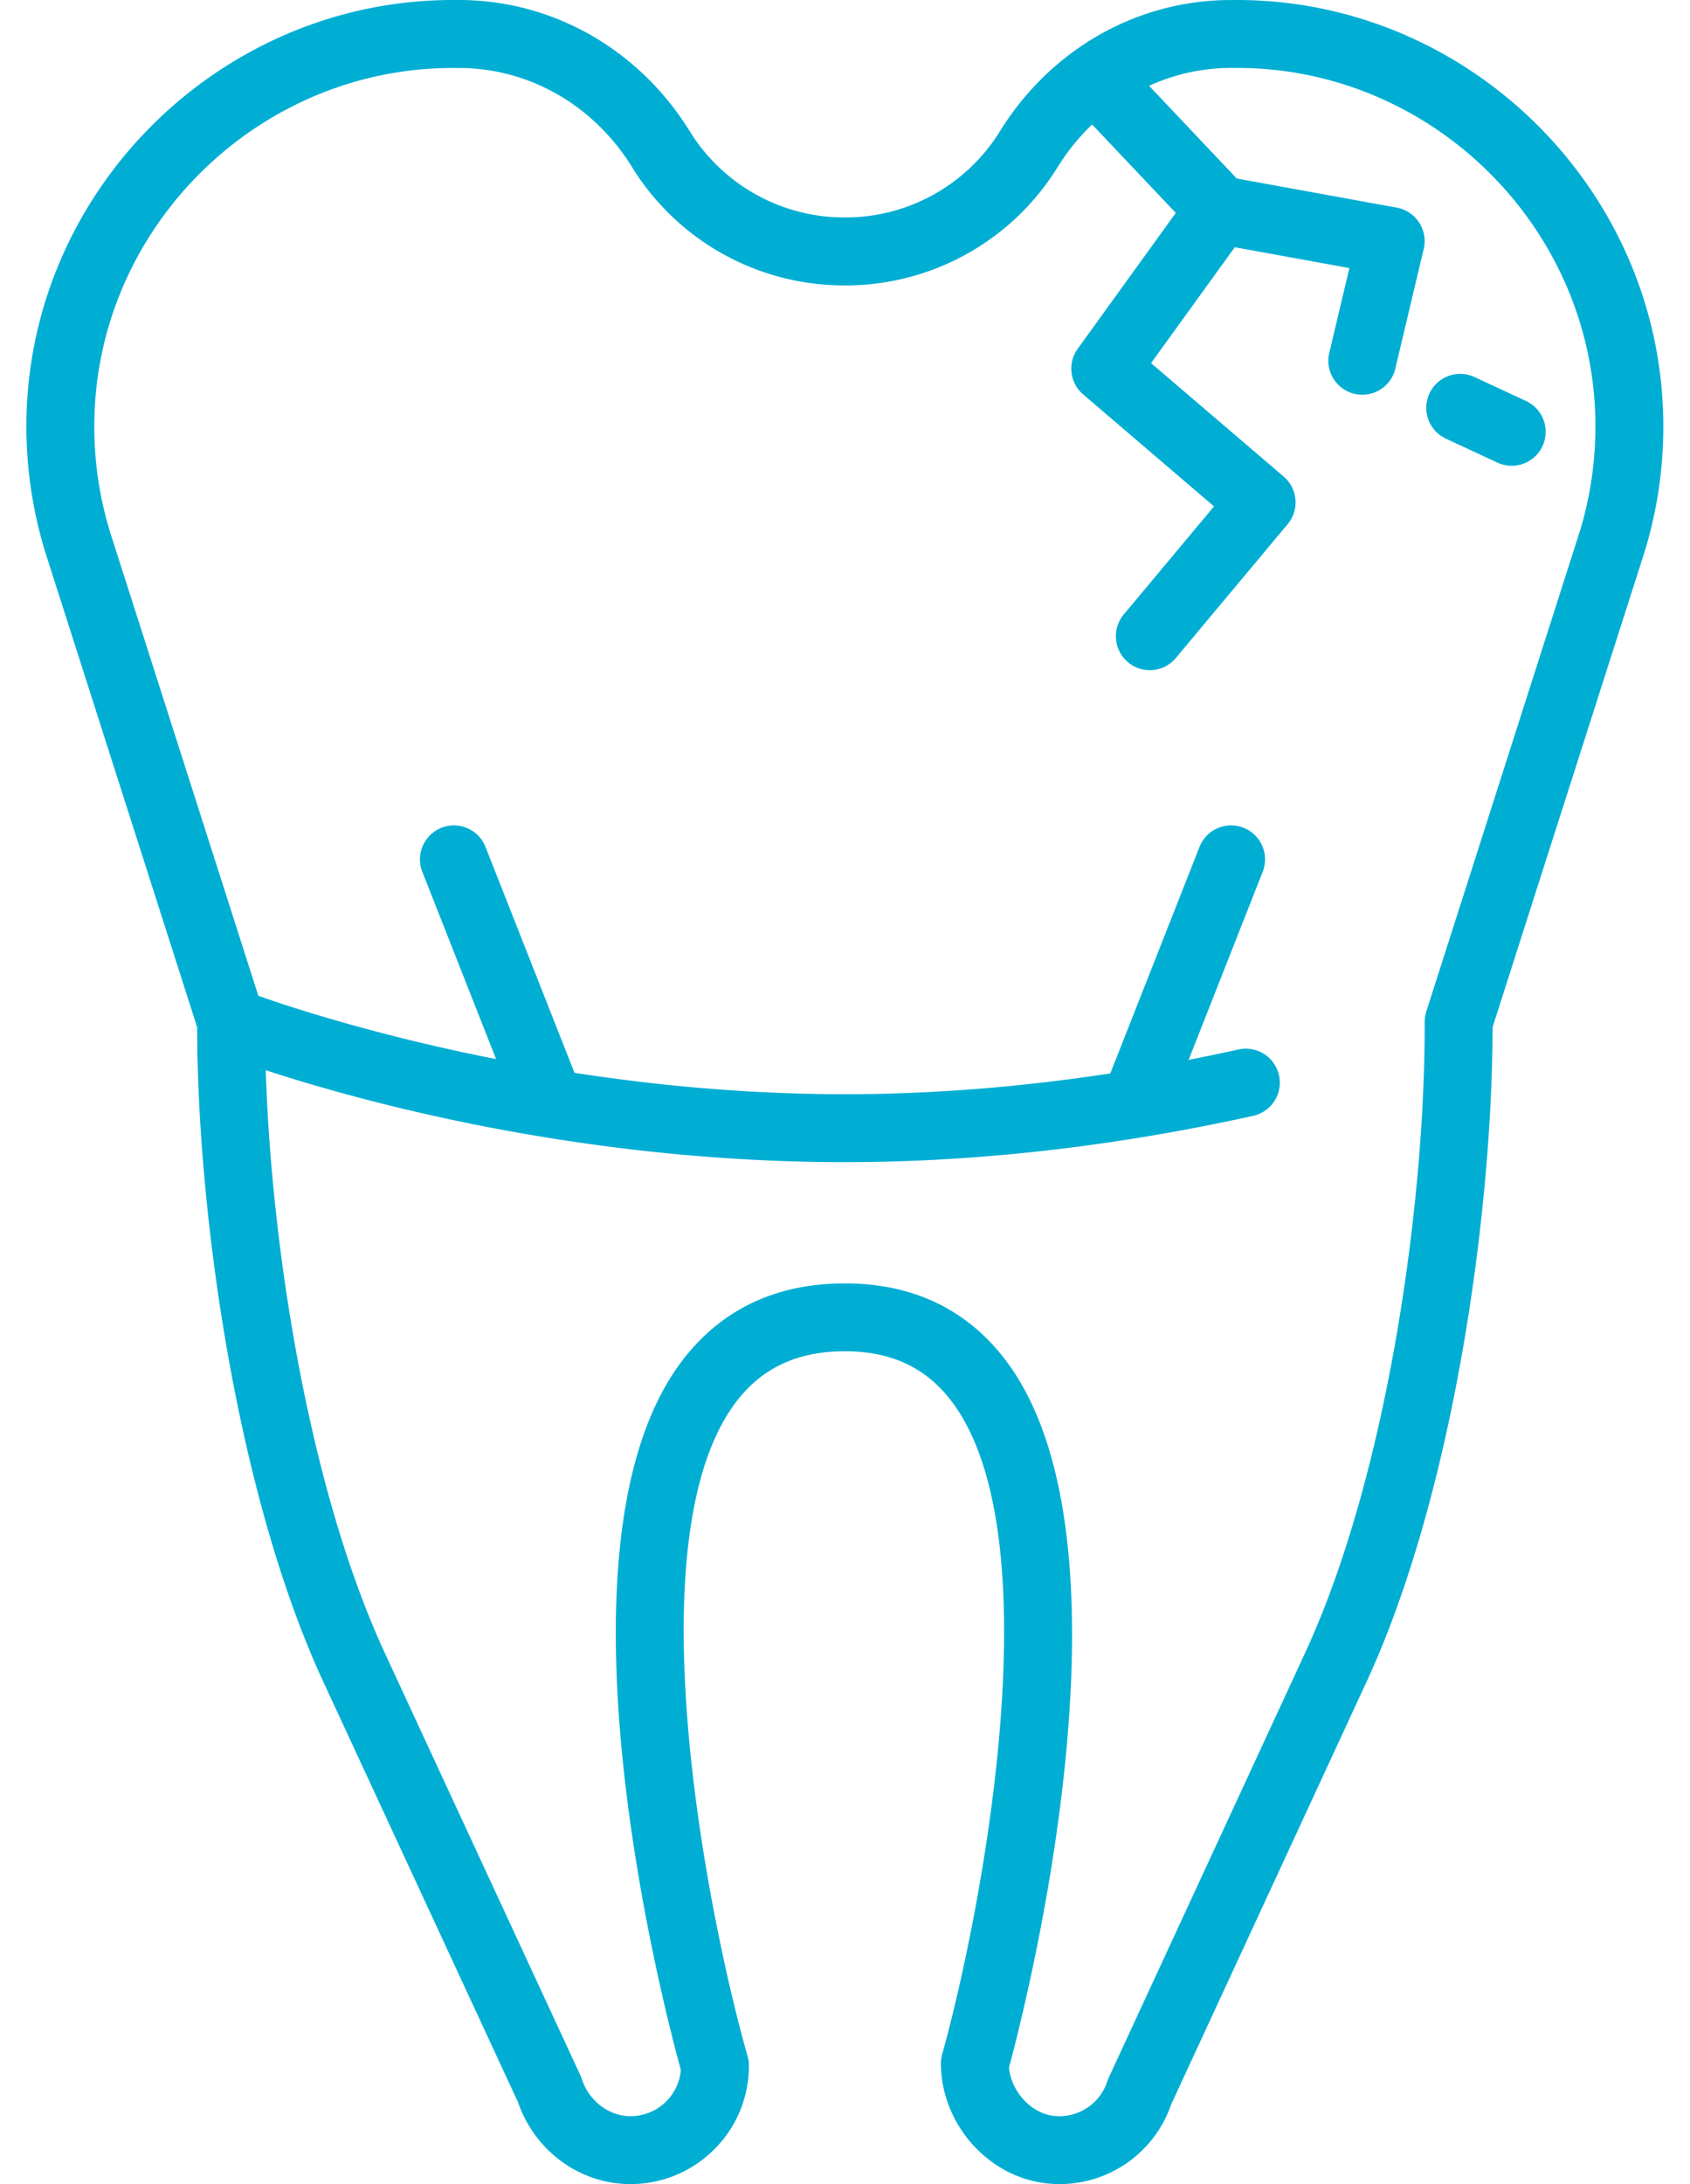 <svg xmlns="http://www.w3.org/2000/svg" width="48" height="62" viewBox="0 0 48 62"><g><g><path fill="#00aed4" d="M46.695 15.713L42.392 29.16c-.003 5.262-1.116 13.257-3.575 18.573l-5.552 12.002a3.35 3.35 0 0 1-3.457 2.252c-1.7-.14-3.083-1.672-3.083-3.416 0-.088.012-.176.036-.26 1.072-3.84 3.21-14.654.265-18.534-.724-.955-1.715-1.419-3.03-1.419-1.348 0-2.36.474-3.096 1.448-2.954 3.914-.76 14.73.334 18.567a.966.966 0 0 1 .037.264c0 .904-.354 1.752-.996 2.388a3.357 3.357 0 0 1-2.397.974c-1.427-.013-2.692-.947-3.168-2.33L9.184 47.743c-2.465-5.32-3.58-13.32-3.584-18.581L1.3 15.72a12.127 12.127 0 0 1-.546-3.937C.924 5.274 6.348 0 12.857 0h.21c2.644.012 5.08 1.402 6.518 3.717a5.162 5.162 0 0 0 4.411 2.456 5.161 5.161 0 0 0 4.41-2.456C29.845 1.402 32.282.012 34.926.001h.156L35.136 0c6.509 0 11.932 5.274 12.102 11.783a12.107 12.107 0 0 1-.543 3.93zm-1.84-.581c.33-1.058.484-2.17.455-3.3-.143-5.485-4.724-9.93-10.22-9.903h-.157a5.599 5.599 0 0 0-2.296.507l2.491 2.632 4.544.826a.964.964 0 0 1 .765 1.172l-.816 3.437a.965.965 0 0 1-1.876-.446l.581-2.447-3.255-.592-2.378 3.29 3.766 3.22a.964.964 0 0 1 .113 1.352l-3.175 3.798a.963.963 0 0 1-1.358.122.964.964 0 0 1-.121-1.358l2.563-3.067-3.716-3.178A.964.964 0 0 1 30.61 9.9l2.785-3.856-2.376-2.51a6.16 6.16 0 0 0-.974 1.201 7.079 7.079 0 0 1-6.049 3.367 7.078 7.078 0 0 1-6.05-3.367c-1.084-1.748-2.912-2.796-4.887-2.805h-.202c-5.473 0-10.032 4.433-10.175 9.904-.03 1.128.124 2.24.456 3.306l4.2 13.128c.94.332 3.39 1.135 6.752 1.796l-2.095-5.315a.964.964 0 1 1 1.795-.707l2.527 6.412c2.304.356 4.91.607 7.678.607 2.453 0 4.977-.198 7.54-.59l2.534-6.43a.964.964 0 1 1 1.794.708l-2.103 5.337c.471-.092.944-.19 1.417-.295a.964.964 0 1 1 .416 1.884c-3.949.872-7.85 1.315-11.598 1.315-7.545 0-13.806-1.745-16.447-2.61.155 5.006 1.225 11.888 3.386 16.553l5.549 11.976c.016.035.03.071.042.108.2.616.763 1.05 1.37 1.055.38.003.749-.143 1.022-.415.247-.243.393-.56.42-.902-.453-1.641-3.933-14.866.023-20.108 1.11-1.47 2.669-2.215 4.636-2.215 1.932 0 3.469.734 4.567 2.182 3.95 5.206.538 18.436.096 20.071.058.696.644 1.328 1.308 1.382a1.431 1.431 0 0 0 1.483-.985.985.985 0 0 1 .042-.107l5.574-12.05c2.36-5.1 3.415-12.853 3.398-17.899 0-.1.015-.212.045-.308zm-1.045-2.467a.964.964 0 0 1-1.28.467l-1.463-.68a.964.964 0 1 1 .813-1.749l1.463.68a.964.964 0 0 1 .467 1.282z"/></g></g></svg>